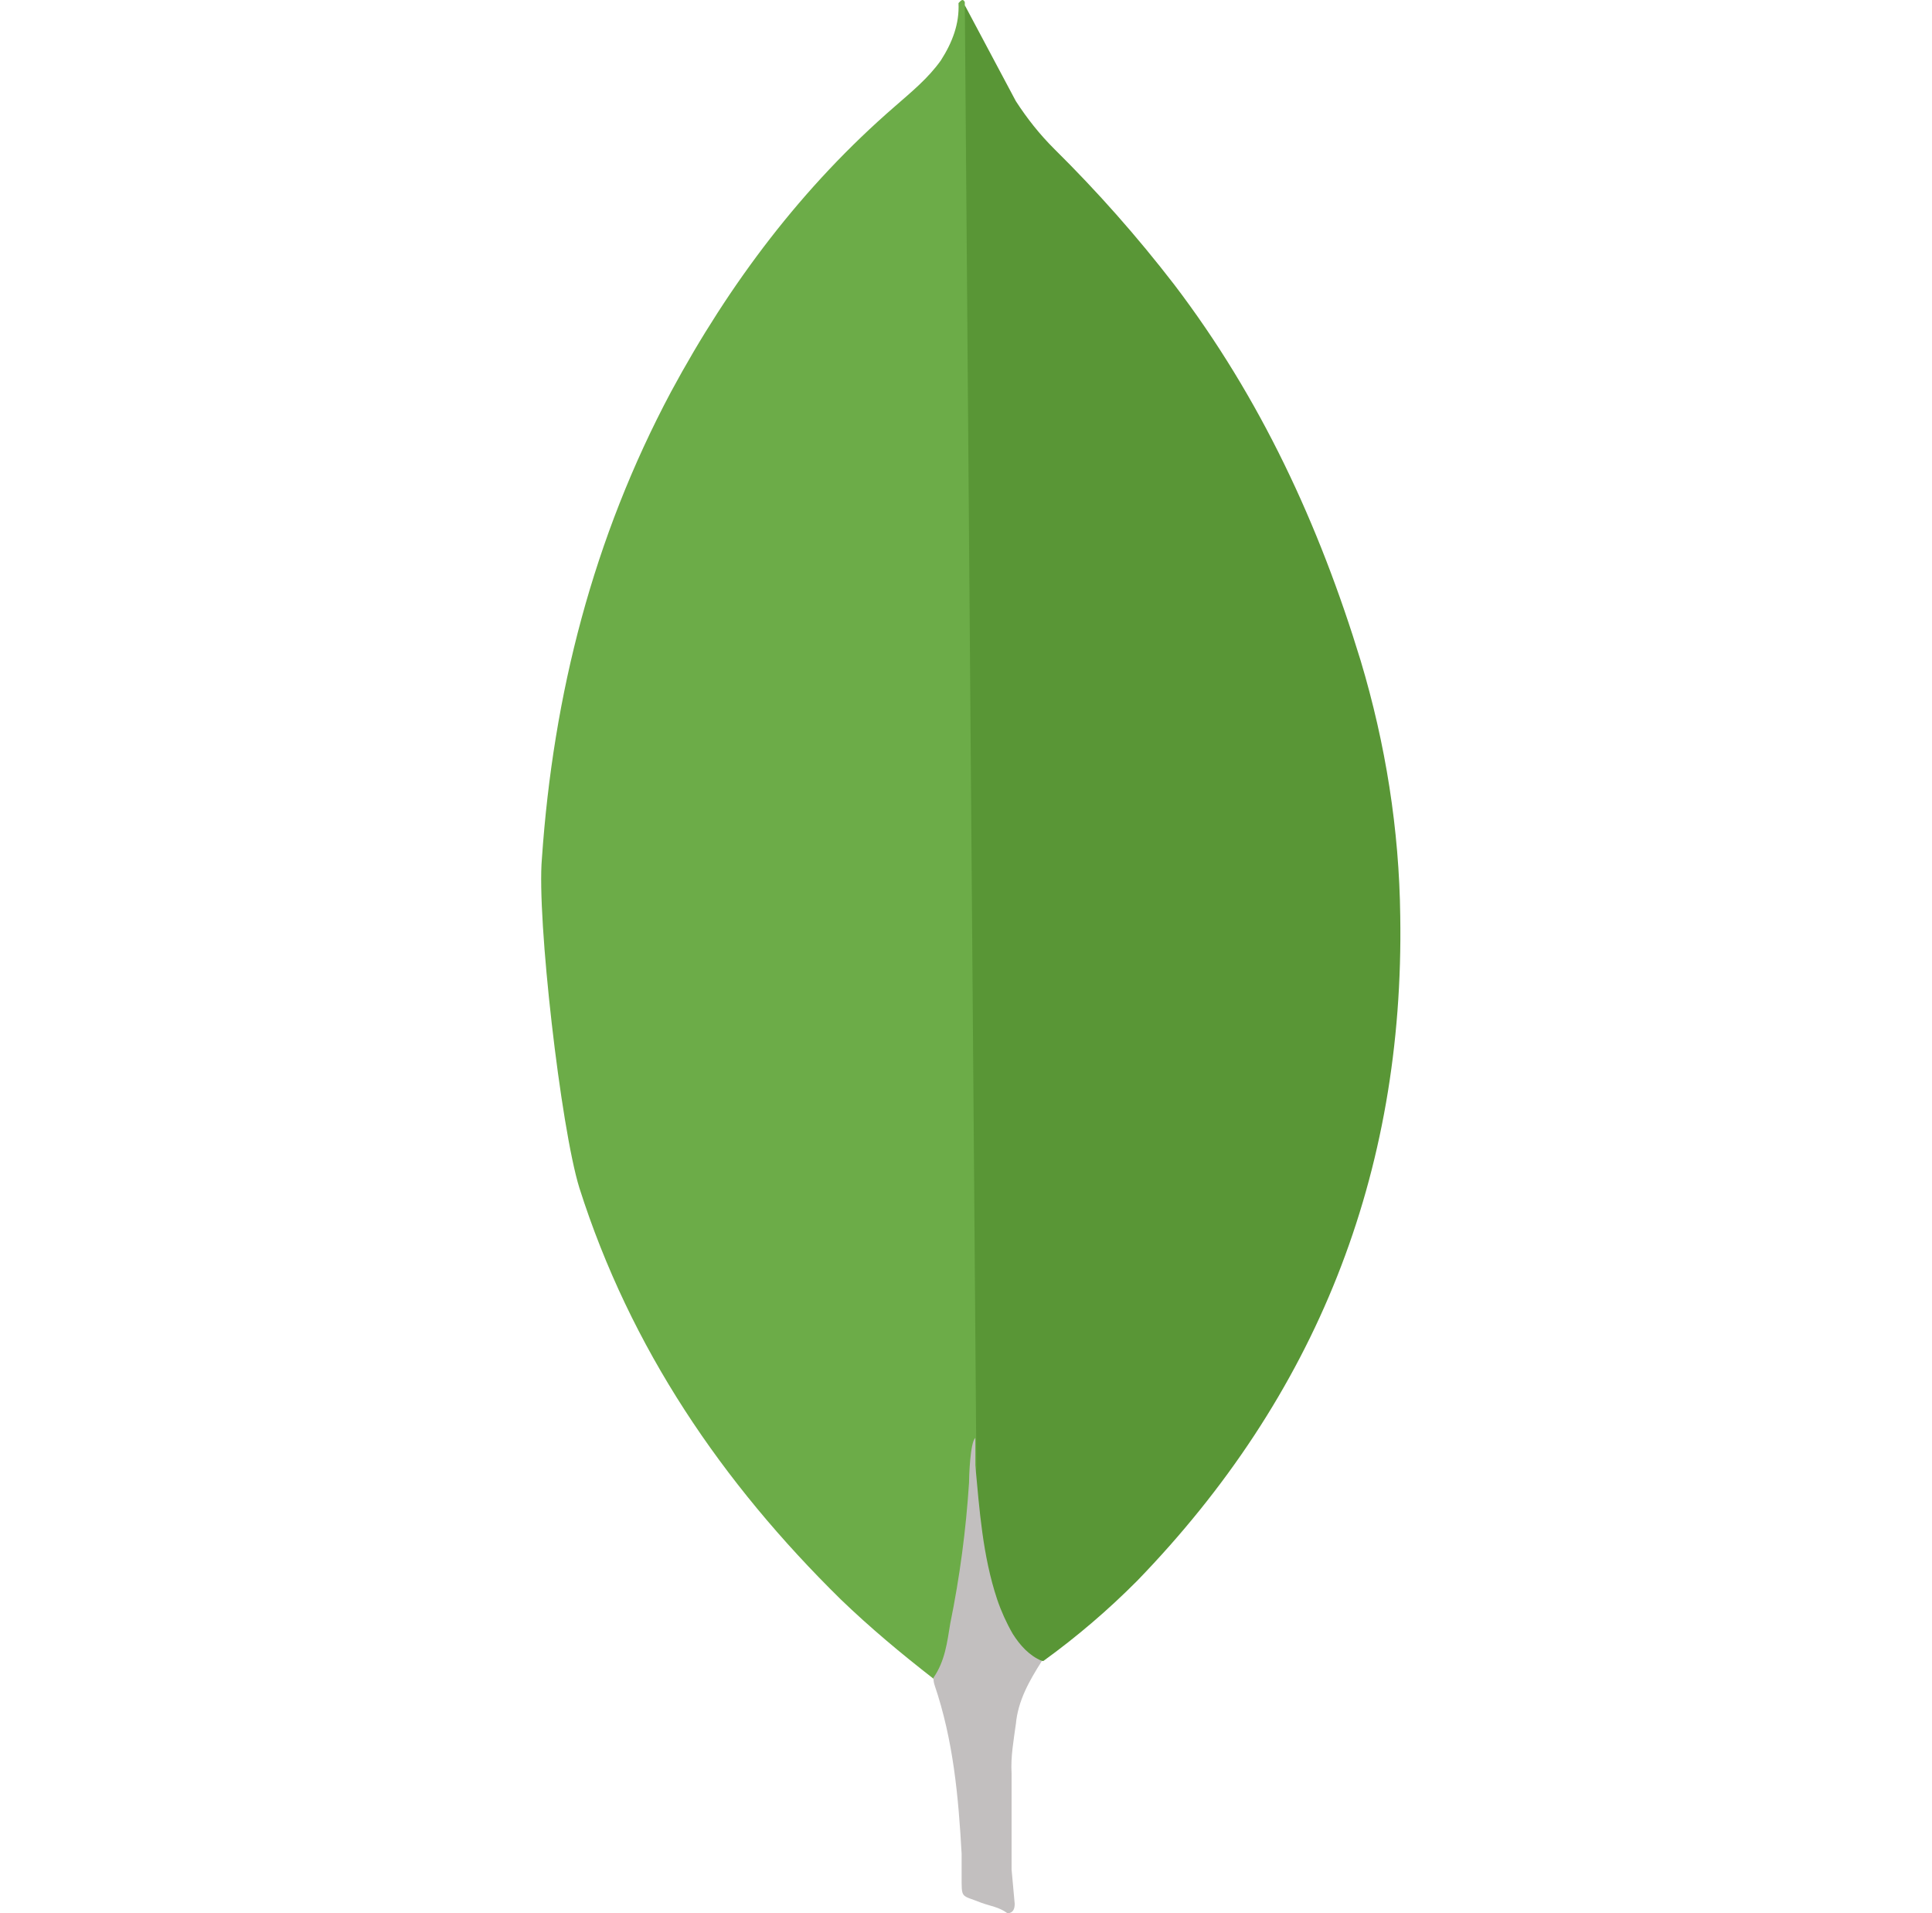 <svg width="101" height="100" viewBox="0 0 101 100" fill="none" xmlns="http://www.w3.org/2000/svg">
<g id="mongodb">
<g id="mongodb_2">
<path id="Vector" d="M50.437 0.273L53.105 5.285C53.705 6.21 54.355 7.029 55.121 7.791C57.365 10.008 59.457 12.373 61.383 14.872C65.904 20.809 68.954 27.402 71.132 34.533C72.438 38.889 73.147 43.357 73.201 47.876C73.419 61.384 68.788 72.983 59.452 82.623C57.933 84.152 56.292 85.554 54.546 86.817C53.621 86.817 53.183 86.107 52.802 85.454C52.108 84.243 51.646 82.913 51.44 81.533C51.111 79.898 50.896 78.264 51.002 76.577V75.814C50.927 75.652 50.111 0.657 50.437 0.273Z" fill="#599636"/>
<path id="Vector_2" d="M50.437 0.108C50.327 -0.111 50.218 0.054 50.108 0.161C50.161 1.254 49.78 2.229 49.184 3.16C48.527 4.085 47.659 4.795 46.787 5.557C41.943 9.751 38.131 14.816 35.078 20.481C31.016 28.105 28.922 36.277 28.329 44.879C28.057 47.982 29.31 58.931 30.288 62.09C32.956 70.477 37.75 77.505 43.959 83.605C45.484 85.073 47.115 86.436 48.802 87.745C49.293 87.745 49.346 87.307 49.459 86.982C49.674 86.287 49.837 85.577 49.949 84.858L51.043 76.689L50.437 0.108Z" fill="#6CAC48"/>
<path id="Vector_3" d="M53.105 90.135C53.214 88.885 53.814 87.848 54.468 86.814C53.811 86.542 53.324 86.001 52.943 85.398C52.614 84.827 52.342 84.225 52.13 83.601C51.368 81.314 51.205 78.914 50.986 76.577V75.161C50.715 75.38 50.658 77.23 50.658 77.505C50.499 79.975 50.172 82.432 49.677 84.858C49.515 85.839 49.405 86.817 48.802 87.689C48.802 87.798 48.802 87.907 48.855 88.07C49.837 90.957 50.105 93.897 50.271 96.894V97.988C50.271 99.294 50.218 99.019 51.302 99.456C51.739 99.619 52.227 99.675 52.664 100C52.993 100 53.046 99.728 53.046 99.51L52.883 97.713V92.701C52.83 91.826 52.993 90.957 53.102 90.138L53.105 90.135Z" fill="#C2BFBF"/>
</g>
</g>
</svg>
